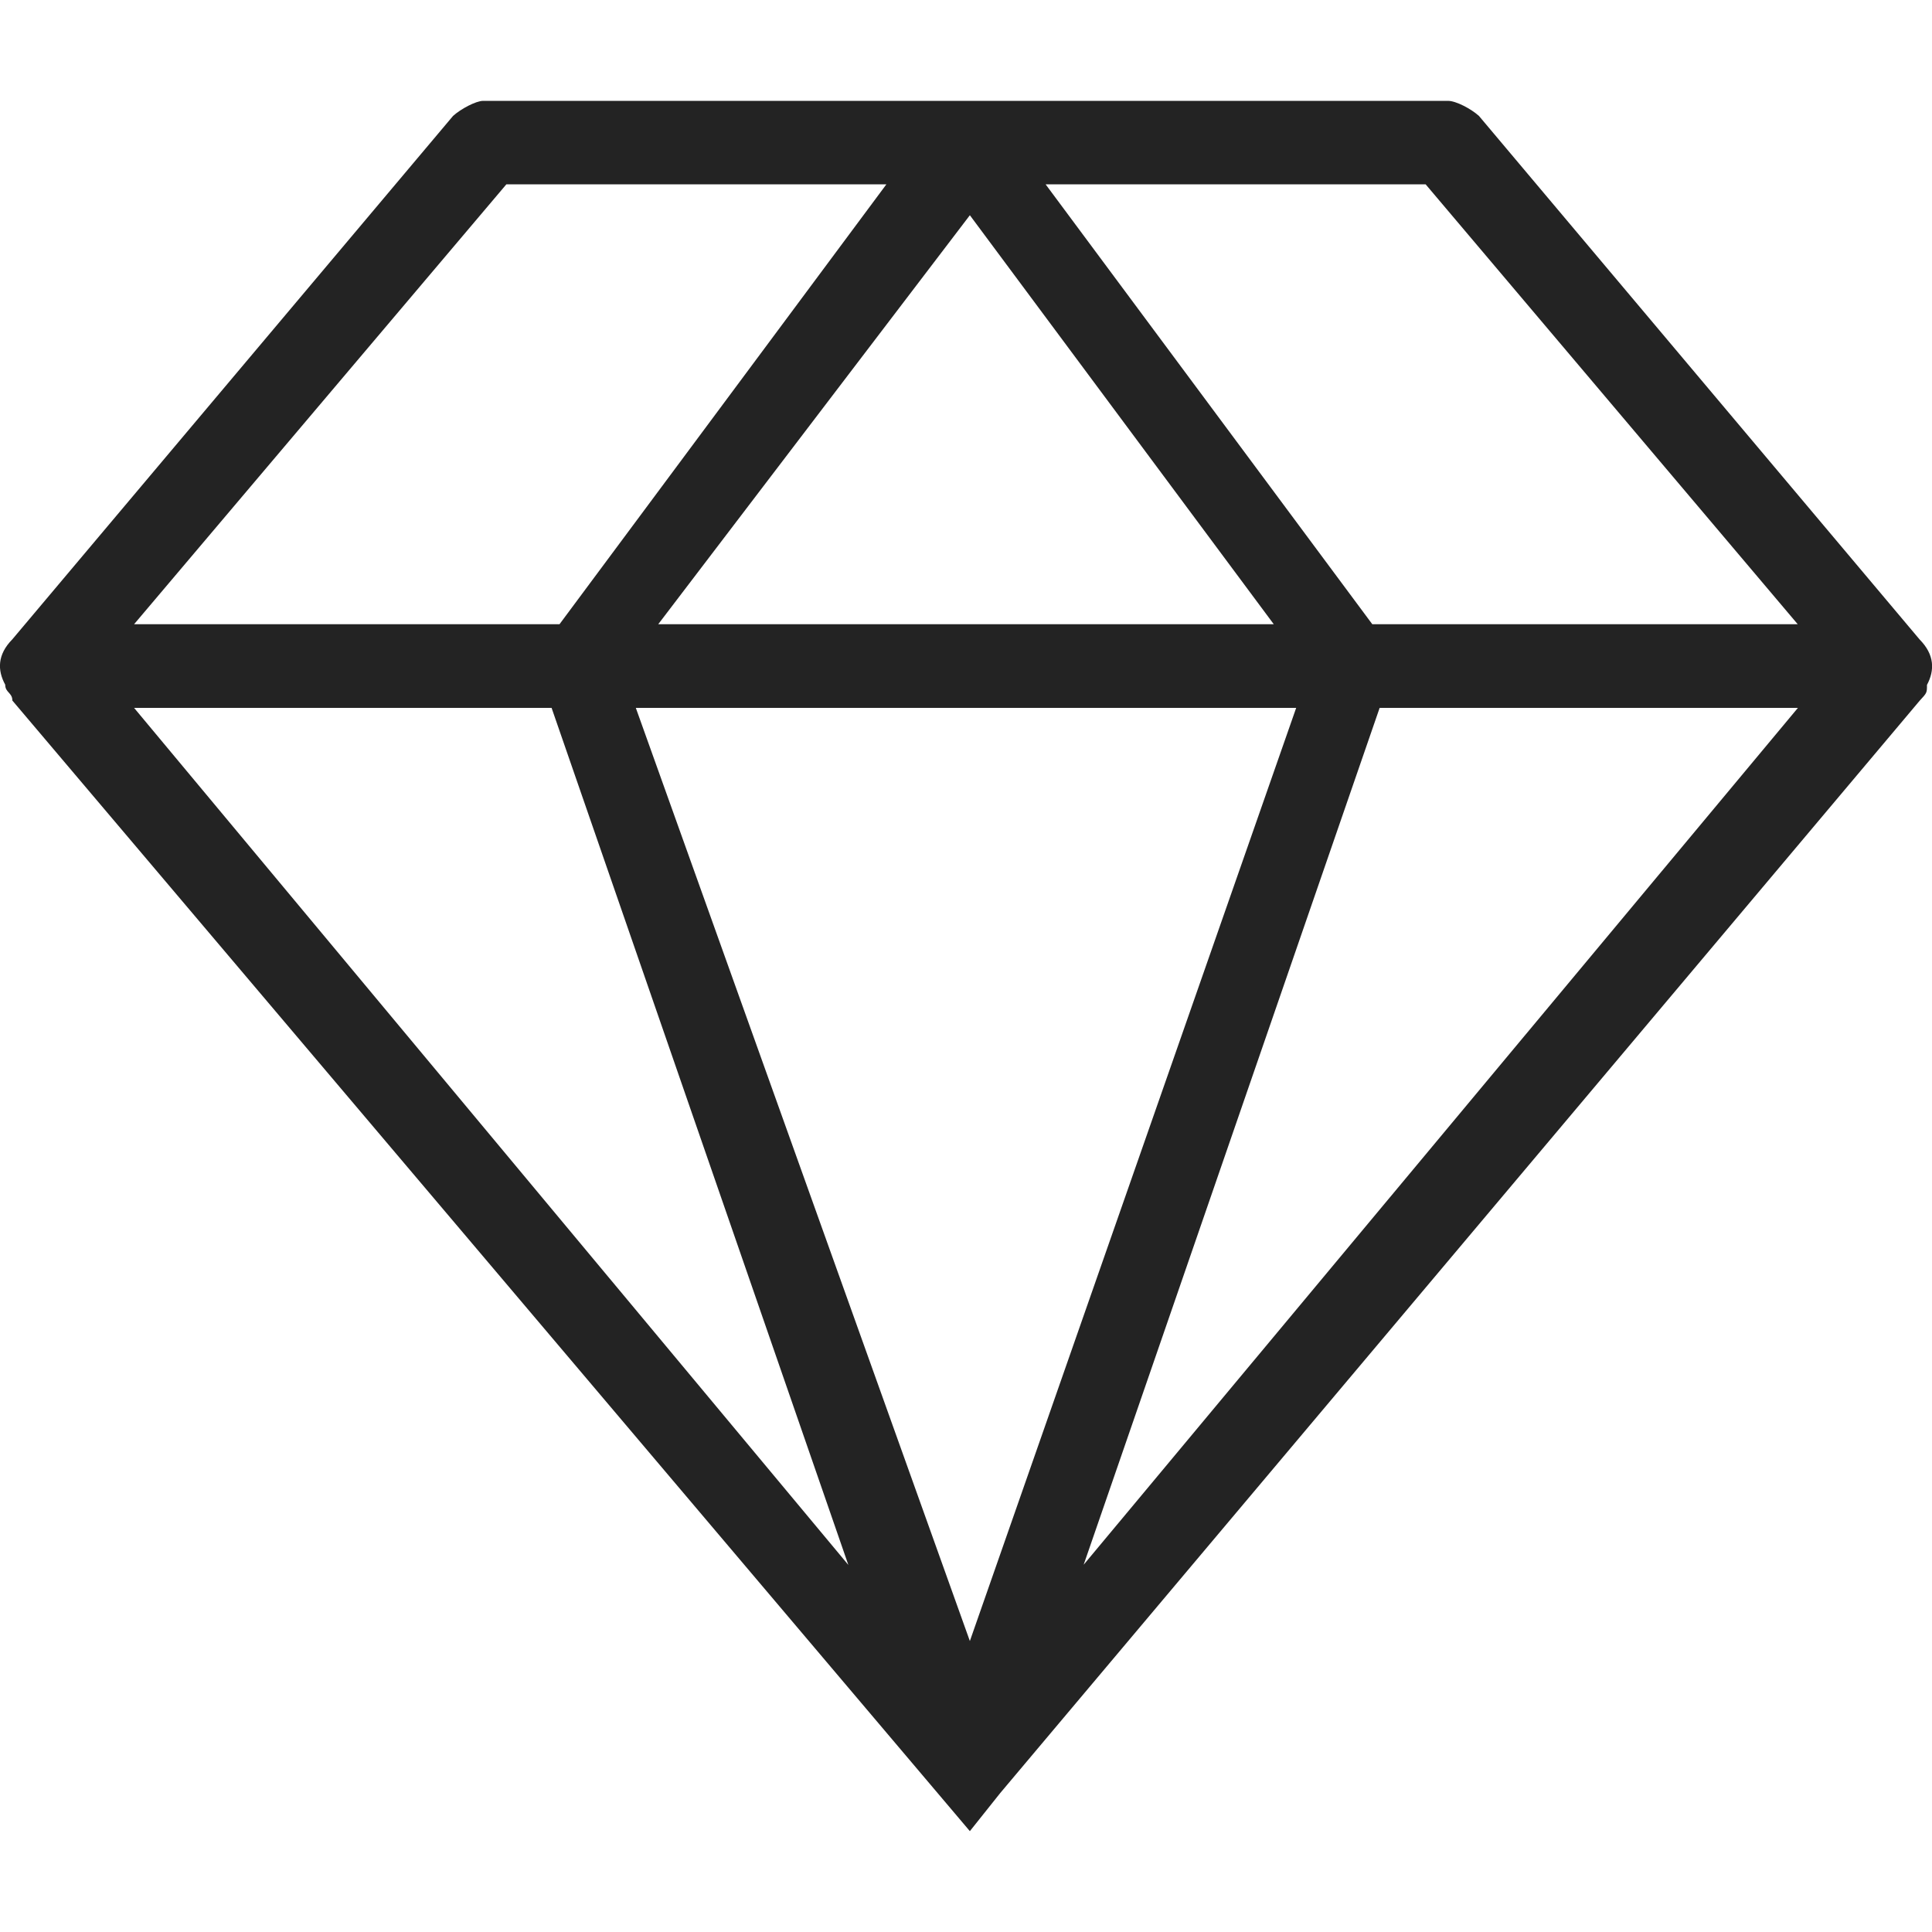 <?xml version="1.0" encoding="utf-8"?>
<!-- Generator: Adobe Illustrator 27.0.0, SVG Export Plug-In . SVG Version: 6.00 Build 0)  -->
<svg version="1.1" id="Layer_1" xmlns="http://www.w3.org/2000/svg" xmlns:xlink="http://www.w3.org/1999/xlink" x="0px" y="0px"
	 viewBox="0 0 100 100" style="enable-background:new 0 0 100 100;" xml:space="preserve">
<style type="text/css">
	.st0{fill-rule:evenodd;clip-rule:evenodd;fill:#232323;}
</style>
<g>
	<path class="st0" d="M93.06,36.64H71.41L56.09,80.99L93.06,36.64z M67.09,36.64L67.09,36.64H32.91L50.2,84.94L67.09,36.64z
		 M28.55,36.64L28.55,36.64H6.94l36.97,44.36L28.55,36.64z M28.96,32.31L28.96,32.31L45.88,9.54H26.21L6.94,32.31H28.96z
		 M54.12,9.54L54.12,9.54l16.91,22.77h22.02L73.79,9.54H54.12z M65.93,32.31L65.93,32.31L50.2,11.14L34.07,32.31H65.93z M0.64,36.26
		L0.64,36.26c0-0.41-0.37-0.41-0.37-0.82c-0.41-0.75-0.41-1.56,0.37-2.35L23.45,6c0.41-0.37,1.19-0.78,1.56-0.78H50.2h24.75
		c0.41,0,1.19,0.41,1.6,0.78l22.81,27.1c0.78,0.79,0.78,1.6,0.38,2.35c0,0.41,0,0.41-0.38,0.82L51.77,92.81l0,0l-1.57,1.97
		L0.64,36.26z"/>
</g>
</svg>
